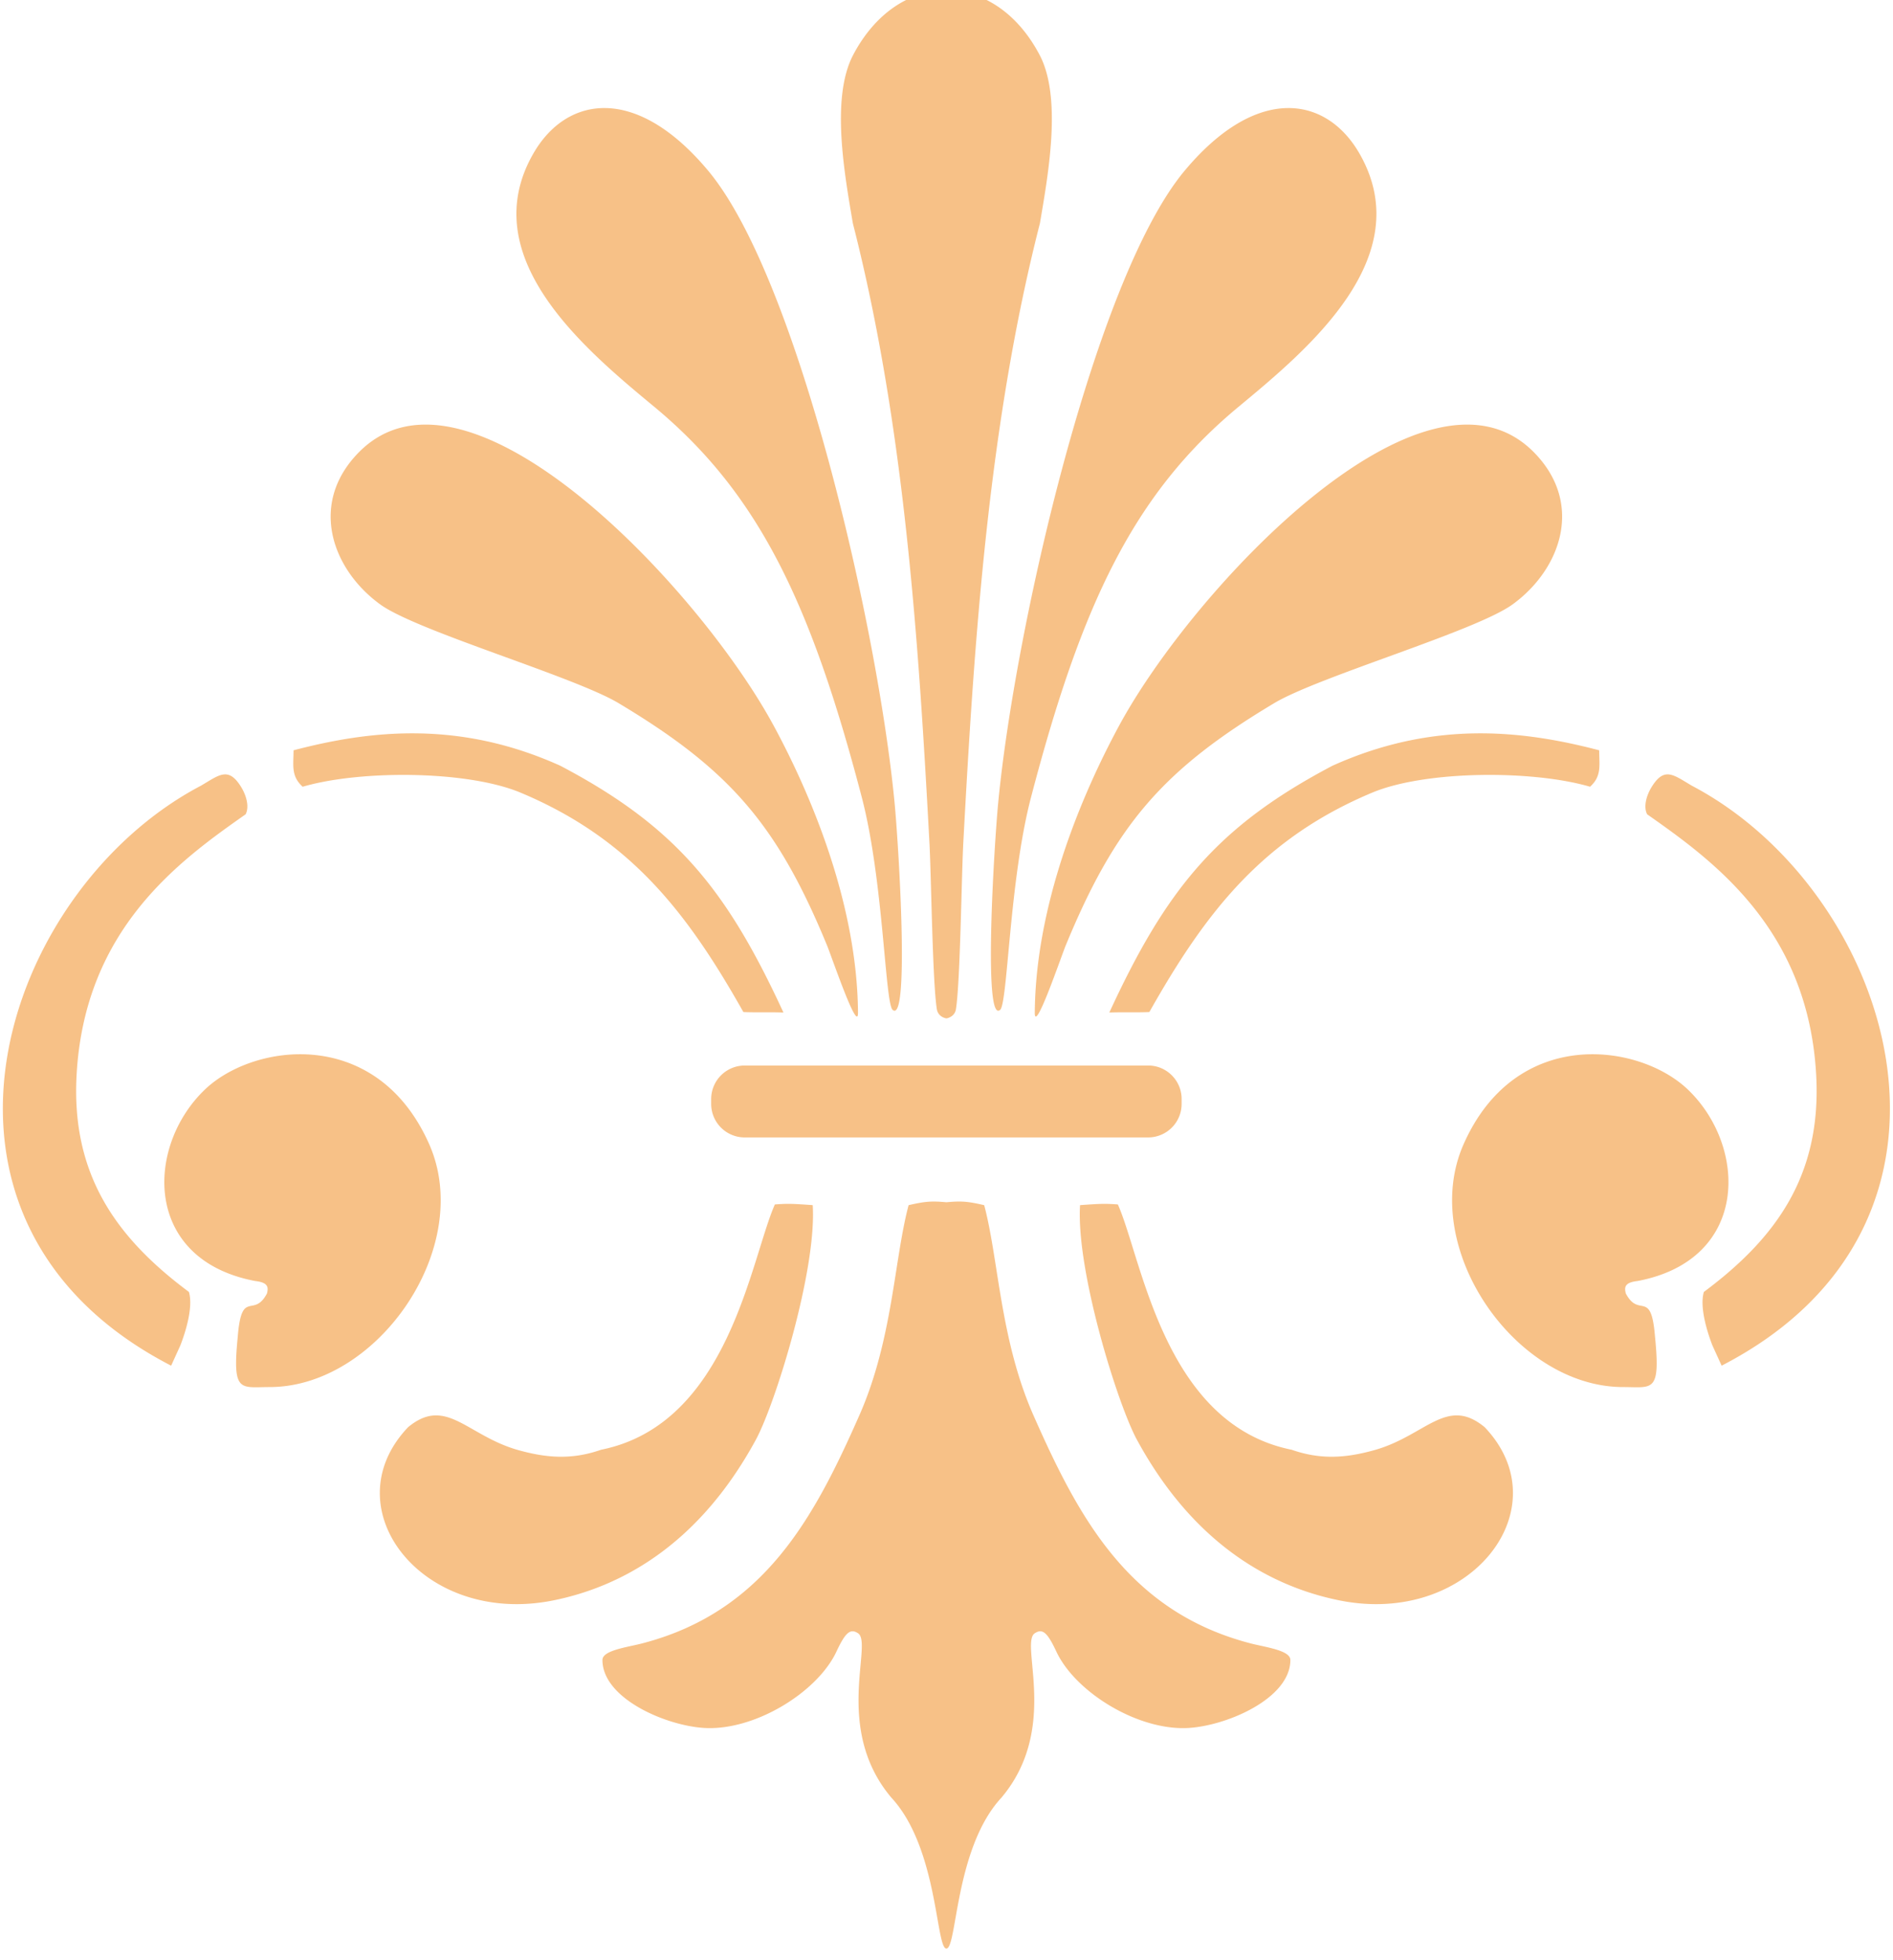 <svg xmlns="http://www.w3.org/2000/svg" viewBox="0 0 57 59"><path d="M30.116 30.401c.228-.201.277-3.907.928-6.394 1.518-5.804 3.087-9.141 6.253-11.763 2.081-1.724 5.426-4.499 3.641-7.616-1.001-1.748-3.099-2.089-5.272.517-2.696 3.232-5.102 13.75-5.608 19.008-.119 1.236-.461 6.706.058 6.248m1.042.081c-.005.626.682-1.363.916-1.98 1.502-3.66 2.934-5.324 6.293-7.333 1.345-.804 6.064-2.166 7.178-2.973 1.449-1.051 2.156-3.022.66-4.562-3.272-3.367-10.264 4.064-12.508 8.213-1.177 2.176-2.513 5.429-2.539 8.635zm1.363 5.799c-.122 1.967 1.13 5.989 1.711 7.06 1.779 3.276 4.186 4.452 6.092 4.838 3.937.799 6.708-2.769 4.381-5.213-1.147-.949-1.777.259-3.32.69-.861.241-1.62.294-2.489-.01-3.848-.773-4.499-5.72-5.236-7.386-.396-.028-.526-.023-1.139.021zm16.353 5.477c.888 0 1.13.19.959-1.527-.118-1.447-.476-.526-.879-1.292-.041-.168-.055-.328.35-.373 3.386-.637 3.315-4.051 1.517-5.767-1.468-1.401-5.171-1.907-6.747 1.639-1.379 3.102 1.542 7.32 4.8 7.32zm2.966-.644c8.393-4.332 5.126-14.297-.899-17.461-.555-.327-.825-.581-1.209.04-.142.23-.258.578-.136.821 1.992 1.398 4.843 3.448 5.09 7.834.171 3.022-1.198 4.921-3.381 6.546-.13.433.08 1.155.258 1.612l.277.608zm-11.721-18.06c-3.476 1.829-5.006 3.722-6.716 7.428.521-.015.865.003 1.205-.014 1.683-2.981 3.392-5.223 6.733-6.615 1.624-.665 4.827-.67 6.537-.168.357-.323.275-.645.275-1.097-2.354-.619-5.021-.894-8.034.466zm-11.622 7.605c-.121-.021-.26-.104-.288-.278-.131-.817-.169-4.021-.222-4.996-.332-6.185-.762-12.62-2.307-18.663-.248-1.465-.669-3.773.007-5.063 1.363-2.601 4.256-2.601 5.619 0 .676 1.289.255 3.598.007 5.063-1.546 6.043-1.976 12.478-2.308 18.663-.052.974-.091 4.179-.221 4.996-.027.174-.166.256-.287.278zm-1.62-.258c-.228-.201-.277-3.907-.927-6.394-1.519-5.804-3.087-9.141-6.253-11.763-2.081-1.724-5.426-4.499-3.641-7.616 1.001-1.748 3.099-2.089 5.272.517 2.696 3.232 5.102 13.75 5.607 19.008.12 1.236.461 6.706-.058 6.248zm-1.042.081c.005.626-.682-1.363-.916-1.98-1.502-3.66-2.934-5.324-6.293-7.333-1.344-.804-6.064-2.166-7.178-2.973-1.449-1.051-2.156-3.022-.66-4.562 3.272-3.367 10.264 4.064 12.508 8.213 1.178 2.176 2.514 5.429 2.539 8.635zm-1.363 5.799c.122 1.967-1.13 5.989-1.711 7.06-1.779 3.276-4.186 4.452-6.092 4.838-3.937.799-6.708-2.769-4.381-5.213 1.147-.949 1.777.259 3.319.69.861.241 1.621.294 2.489-.01 3.848-.773 4.499-5.72 5.236-7.386.397-.028.527-.023 1.14.021zM8.119 41.758c-.888 0-1.13.19-.959-1.527.118-1.447.476-.526.879-1.292.041-.168.055-.328-.35-.373-3.386-.637-3.315-4.051-1.517-5.767 1.468-1.401 5.171-1.907 6.748 1.639 1.378 3.102-1.543 7.32-4.801 7.32zm-2.966-.644c-8.393-4.332-5.126-14.297.899-17.461.555-.327.825-.581 1.209.04.142.23.258.578.136.821-1.992 1.398-4.843 3.448-5.09 7.834-.17 3.022 1.199 4.921 3.381 6.546.13.433-.08 1.155-.258 1.612l-.277.608zm11.721-18.06c3.475 1.829 5.006 3.722 6.716 7.428-.521-.015-.865.003-1.206-.014-1.683-2.981-3.392-5.223-6.733-6.615-1.624-.665-4.827-.67-6.537-.168-.358-.323-.275-.645-.275-1.097 2.355-.619 5.022-.894 8.035.466zm11.623 9.024h-6.079a1.01 1.01 0 0 0-1.004 1.008v.149a1.01 1.01 0 0 0 1.004 1.008h12.158a1.01 1.01 0 0 0 1.004-1.008v-.149c0-.555-.452-1.008-1.004-1.008h-6.079zm0 26.584c.323-.005.253-3.03 1.657-4.543 1.754-2.079.54-4.649 1.005-4.95.233-.151.378-.026.65.555.582 1.24 2.511 2.416 4.035 2.293 1.177-.094 3.01-.908 3.01-2.043 0-.291-.743-.382-1.189-.497-3.68-.953-5.187-3.788-6.548-6.871-1.005-2.277-1.045-4.685-1.482-6.324-.498-.117-.696-.129-1.138-.088-.442-.041-.64-.028-1.138.088-.437 1.639-.477 4.047-1.482 6.324-1.361 3.084-2.868 5.918-6.548 6.871-.445.115-1.189.206-1.189.497 0 1.135 1.834 1.949 3.01 2.043 1.525.122 3.454-1.053 4.035-2.293.272-.581.418-.706.65-.555.465.301-.749 2.871 1.005 4.95 1.404 1.512 1.339 4.549 1.657 4.543z" opacity=".47" fill-rule="evenodd" clip-rule="evenodd" fill="#ee7c00"/></svg>